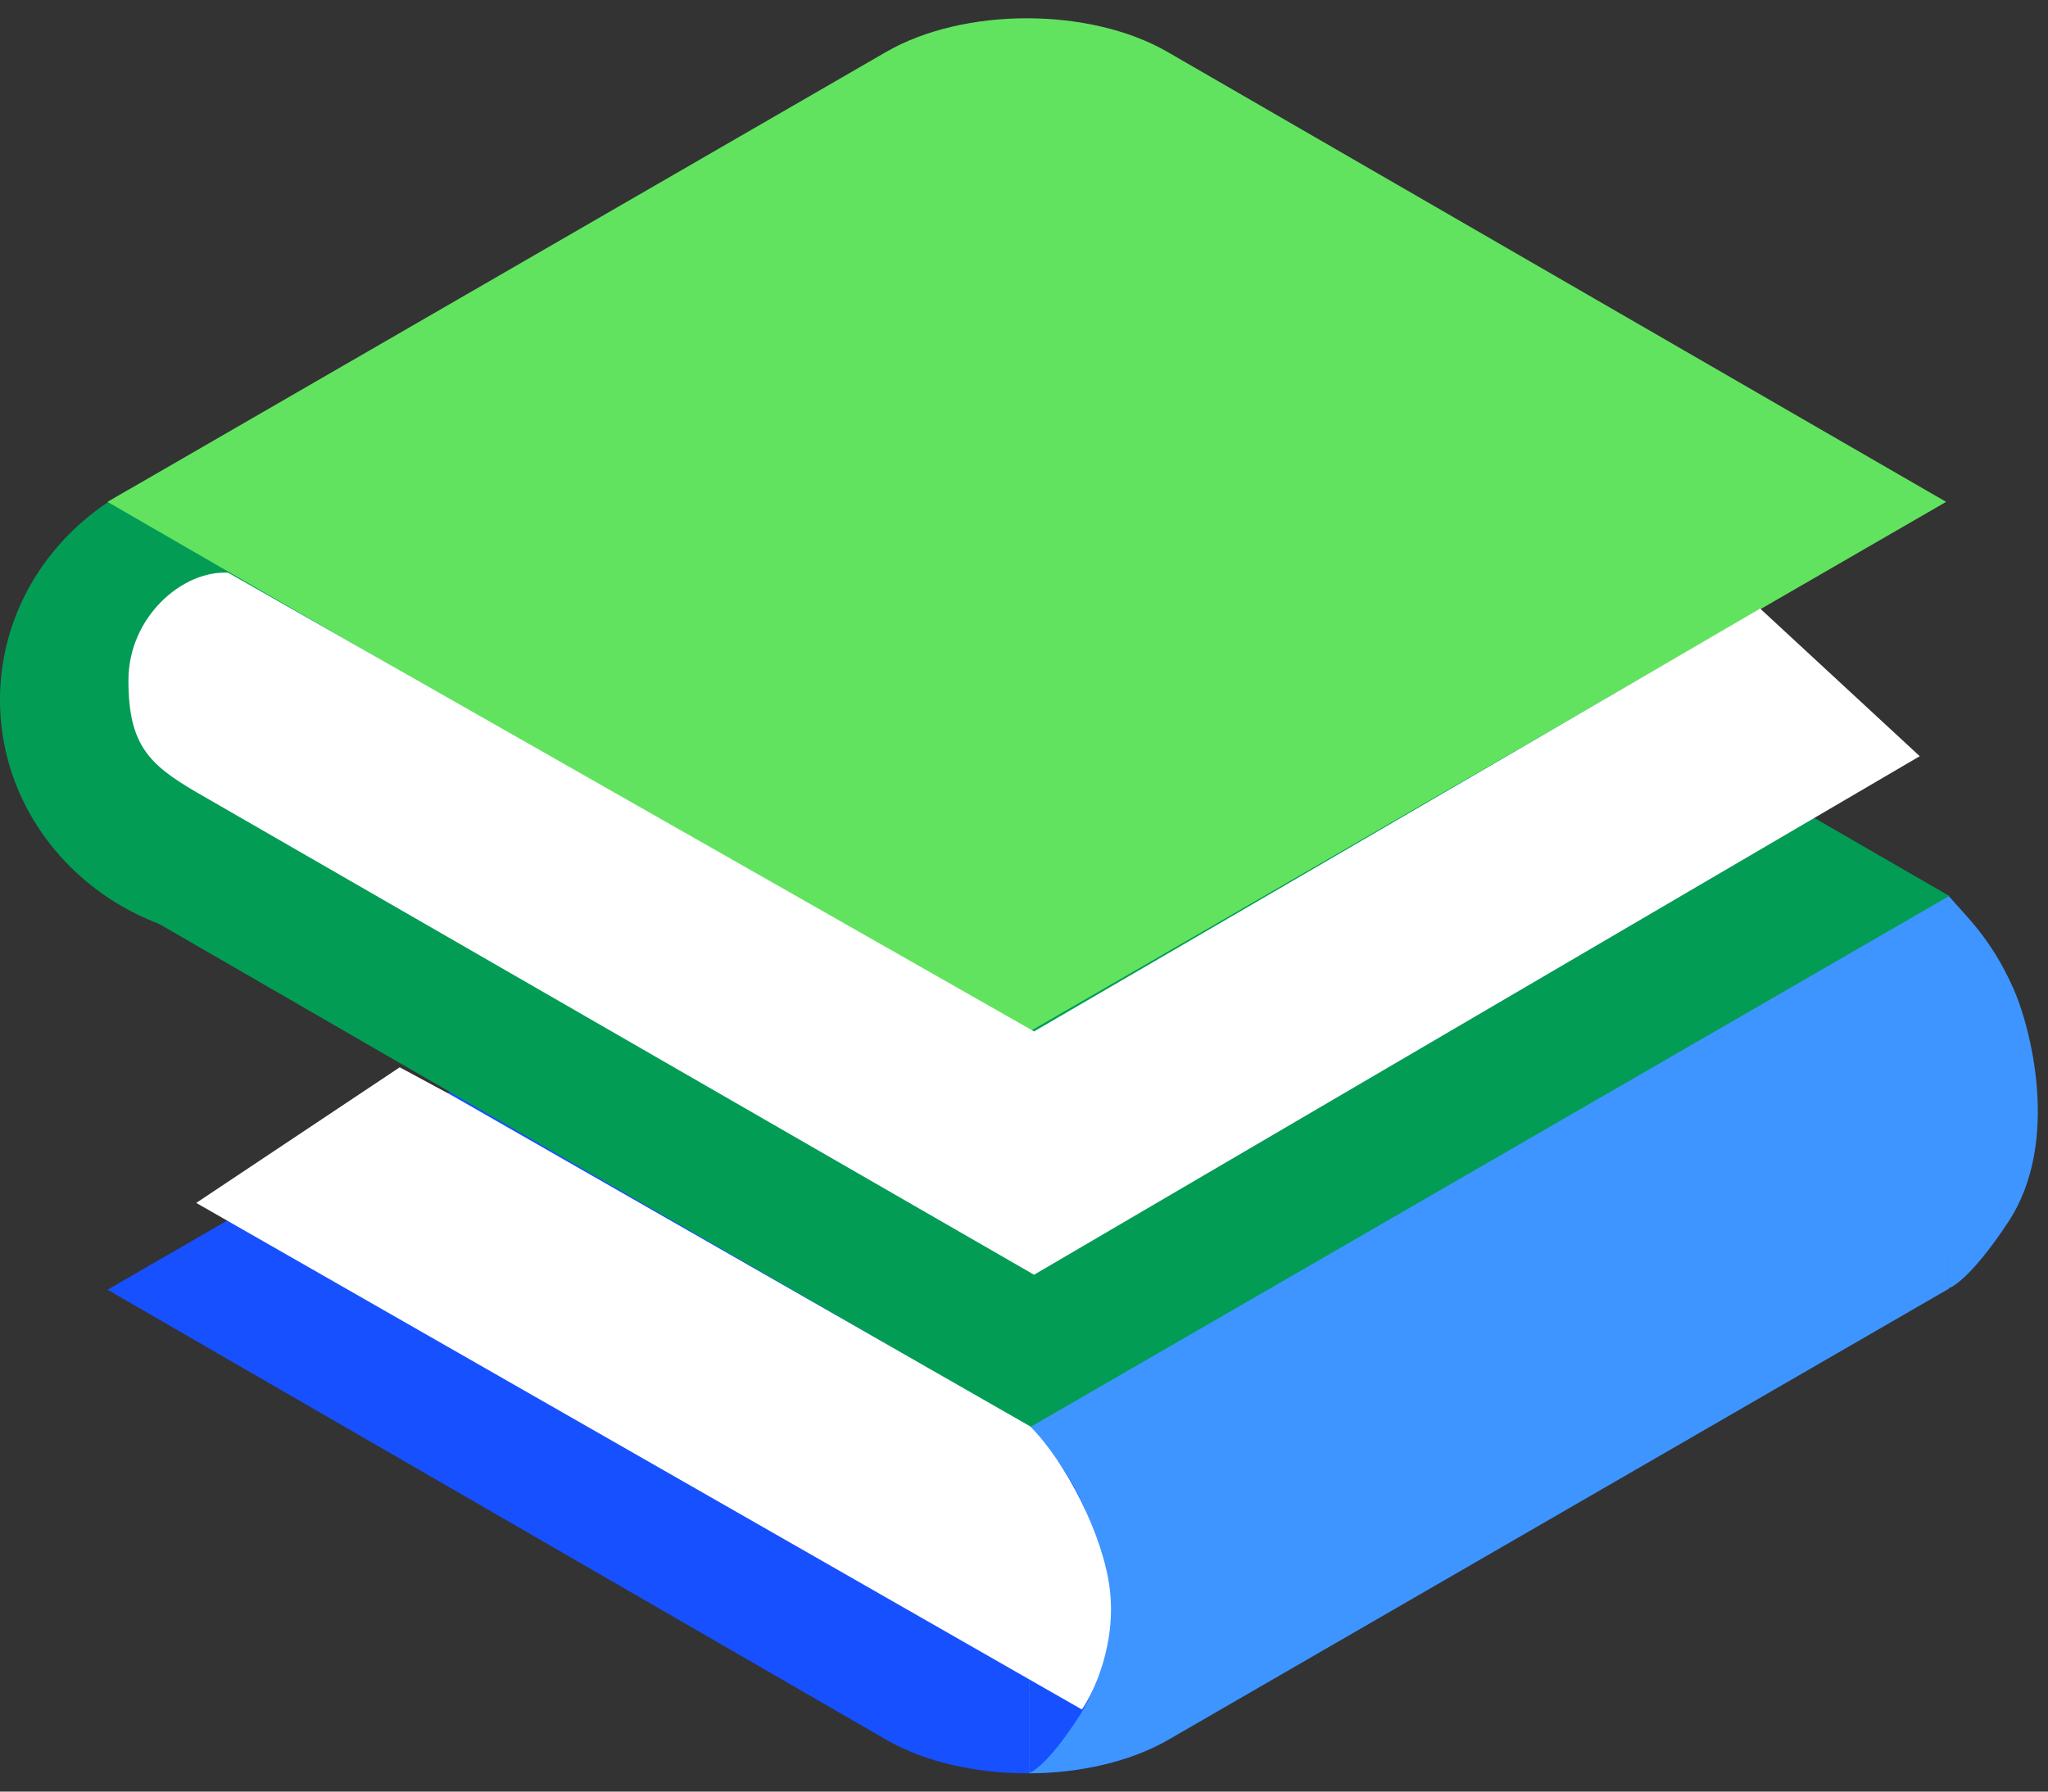 <svg width="56" height="49" viewBox="0 0 56 49" fill="none" xmlns="http://www.w3.org/2000/svg">
<rect x="0" y="0" width="56" height="49" fill="#333333" stroke="none"/>
<path d="M2.94 35.274L28.077 20.744L53.214 35.274L31.925 47.579C29.8 48.807 26.354 48.807 24.229 47.579L2.94 35.274Z" fill="#1750FF"/>
<path d="M53.289 35.246L31.954 47.579C30.902 48.187 29.527 48.493 28.149 48.5L28.15 39.025L53.29 24.492L53.289 35.246Z" fill="#3E95FF"/>
<path d="M29.655 41.246C29.128 40.04 28.576 39.547 28.149 39.028V48.482C28.2 48.482 28.666 48.259 29.542 46.887C30.785 44.942 30.046 42.141 29.655 41.246Z" fill="#1750FF"/>
<path d="M55.046 27.017C54.429 25.648 53.782 25.089 53.282 24.5V35.23C53.341 35.23 53.888 34.976 54.914 33.42C56.369 31.212 55.504 28.032 55.046 27.017Z" fill="#3E95FF"/>
<path d="M3.027 24.504L28.164 9.975L53.301 24.504L28.164 39.034L3.027 24.504Z" fill="#039C55"/>
<path d="M13.767 19.142C13.767 22.779 10.685 25.728 6.883 25.728C3.082 25.728 2.33391e-05 22.779 2.33391e-05 19.142C2.33391e-05 15.504 3.082 12.556 6.883 12.556C10.685 12.556 13.767 15.504 13.767 19.142Z" fill="#039C55"/>
<path d="M2.94 13.726L24.229 1.421C26.354 0.193 29.8 0.193 31.925 1.421L53.214 13.726L28.077 28.256L2.94 13.726Z" fill="#62E360"/>
<path d="M28.166 39.009L12.348 29.955L10.93 29.191L5.366 32.9L29.584 46.755C29.912 46.282 30.523 44.965 30.348 43.482C30.174 41.998 29.148 39.991 28.166 39.009Z" fill="white"/>
<path d="M3.512 18.609C3.512 16.864 5.003 15.591 6.239 15.664L28.275 28.209L48.13 16.645L52.493 20.682L28.275 34.864L5.366 21.664C4.057 20.9 3.512 20.355 3.512 18.609Z" fill="white"/>
</svg>
